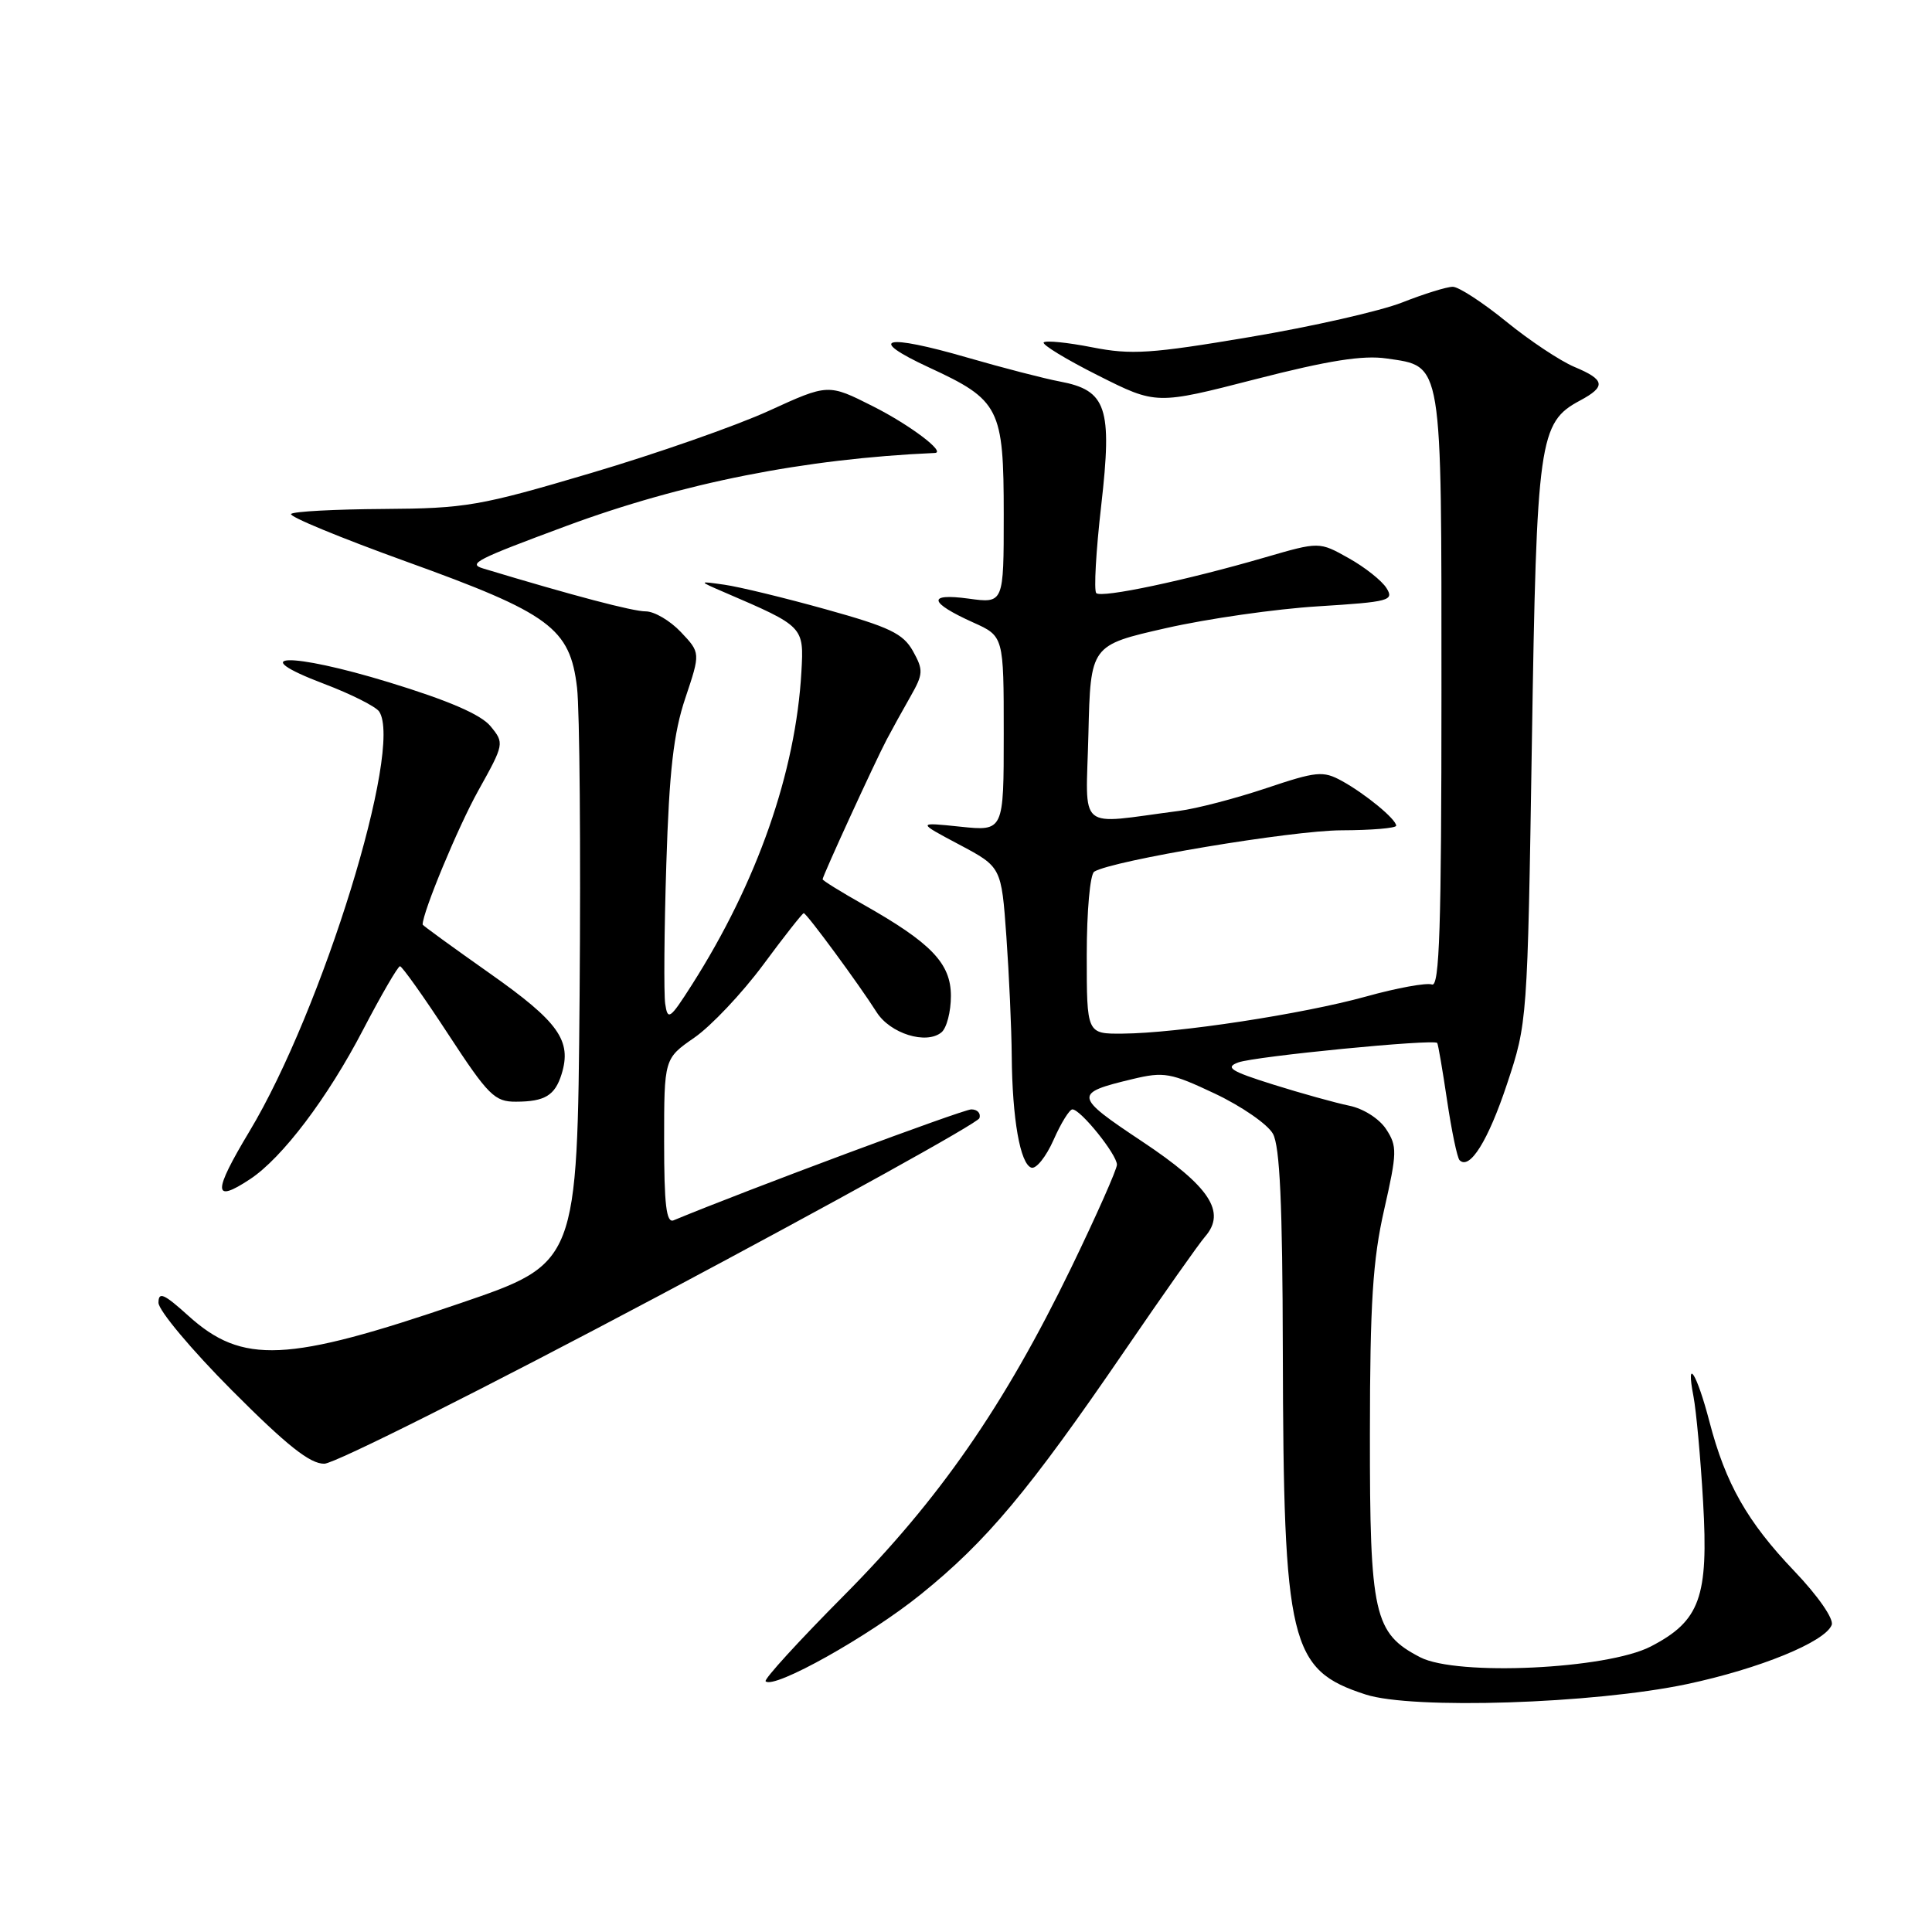 <?xml version="1.0" encoding="UTF-8" standalone="no"?>
<!DOCTYPE svg PUBLIC "-//W3C//DTD SVG 1.1//EN" "http://www.w3.org/Graphics/SVG/1.1/DTD/svg11.dtd" >
<svg xmlns="http://www.w3.org/2000/svg" xmlns:xlink="http://www.w3.org/1999/xlink" version="1.1" viewBox="0 0 256 256">
 <g >
 <path fill="currentColor"
d=" M 223.50 223.16 C 233.14 221.12 241.85 217.56 242.71 215.31 C 243.01 214.52 240.91 211.48 237.75 208.17 C 231.52 201.64 228.65 196.59 226.51 188.38 C 224.85 182.00 223.35 179.61 224.39 185.00 C 224.76 186.93 225.34 193.24 225.67 199.03 C 226.40 211.65 225.26 214.79 218.73 218.17 C 212.91 221.18 193.05 222.11 188.19 219.60 C 182.05 216.42 181.50 213.98 181.52 190.00 C 181.53 172.65 181.90 166.91 183.41 160.28 C 185.13 152.70 185.15 151.88 183.67 149.62 C 182.76 148.23 180.65 146.89 178.78 146.51 C 176.98 146.14 172.44 144.88 168.71 143.71 C 163.07 141.94 162.28 141.44 164.07 140.78 C 166.25 139.97 190.05 137.64 190.44 138.20 C 190.56 138.36 191.15 141.80 191.75 145.84 C 192.35 149.87 193.09 153.42 193.40 153.73 C 194.74 155.08 197.19 151.16 199.69 143.63 C 202.38 135.54 202.40 135.31 202.98 98.50 C 203.61 58.23 203.93 55.98 209.35 53.08 C 212.84 51.21 212.69 50.32 208.60 48.61 C 206.73 47.82 202.66 45.12 199.56 42.59 C 196.46 40.07 193.28 38.00 192.50 38.00 C 191.71 38.00 188.71 38.93 185.82 40.07 C 182.93 41.21 173.84 43.28 165.60 44.66 C 152.51 46.87 149.90 47.04 144.72 46.02 C 141.47 45.38 138.58 45.09 138.30 45.37 C 138.02 45.64 141.26 47.62 145.50 49.75 C 153.21 53.63 153.21 53.63 166.35 50.25 C 176.03 47.76 180.62 47.04 183.73 47.50 C 191.20 48.59 191.00 47.39 191.00 91.69 C 191.00 122.87 190.74 130.84 189.74 130.45 C 189.04 130.19 185.11 130.90 180.99 132.05 C 172.61 134.37 155.99 136.91 148.75 136.96 C 144.00 137.00 144.00 137.00 144.00 126.56 C 144.00 120.72 144.44 115.85 144.99 115.50 C 147.39 114.02 171.16 110.04 177.75 110.02 C 181.74 110.01 185.00 109.73 185.00 109.41 C 185.00 108.55 180.92 105.19 177.79 103.47 C 175.31 102.11 174.45 102.20 167.75 104.45 C 163.71 105.80 158.52 107.16 156.21 107.45 C 142.49 109.23 143.90 110.43 144.22 97.27 C 144.50 85.50 144.50 85.50 154.50 83.23 C 160.00 81.98 169.08 80.68 174.67 80.34 C 184.09 79.75 184.75 79.58 183.72 77.93 C 183.11 76.95 180.86 75.16 178.71 73.96 C 174.81 71.77 174.81 71.77 167.65 73.85 C 157.18 76.90 145.95 79.28 145.26 78.59 C 144.93 78.26 145.22 73.02 145.92 66.95 C 147.40 53.99 146.64 51.72 140.43 50.55 C 138.40 50.17 132.91 48.75 128.21 47.39 C 117.15 44.18 114.71 44.80 123.10 48.69 C 132.47 53.02 133.00 54.06 133.00 68.20 C 133.00 79.96 133.00 79.96 128.34 79.32 C 122.82 78.57 123.06 79.82 128.95 82.48 C 133.00 84.30 133.00 84.30 133.00 97.22 C 133.00 110.14 133.00 110.14 127.25 109.54 C 121.50 108.94 121.50 108.94 127.10 111.91 C 132.69 114.88 132.69 114.88 133.35 124.09 C 133.71 129.16 134.03 136.28 134.06 139.90 C 134.13 148.26 135.18 154.23 136.66 154.72 C 137.29 154.93 138.61 153.28 139.60 151.05 C 140.58 148.82 141.71 147.00 142.10 147.00 C 143.19 147.00 148.00 152.98 148.00 154.33 C 147.99 154.97 145.26 161.12 141.93 168.00 C 133.05 186.30 124.46 198.69 111.83 211.41 C 105.87 217.41 101.19 222.53 101.45 222.78 C 102.54 223.87 115.13 216.82 122.00 211.27 C 130.74 204.22 136.31 197.56 149.01 179.00 C 154.09 171.57 158.88 164.77 159.67 163.87 C 162.53 160.59 160.30 157.21 151.34 151.25 C 142.29 145.23 142.23 144.86 150.04 142.99 C 154.24 141.98 155.11 142.14 161.00 144.92 C 164.52 146.59 167.97 148.97 168.67 150.23 C 169.59 151.89 169.94 159.61 169.98 179.00 C 170.07 217.86 170.89 221.27 180.95 224.53 C 187.14 226.54 211.17 225.76 223.50 223.16 Z  M 87.45 171.62 C 110.52 159.35 129.57 148.80 129.78 148.16 C 129.99 147.52 129.51 147.00 128.70 147.00 C 127.60 147.00 99.01 157.65 89.25 161.70 C 88.29 162.09 88.00 159.63 88.00 151.24 C 88.00 140.27 88.00 140.27 92.01 137.49 C 94.22 135.96 98.31 131.63 101.11 127.86 C 103.90 124.08 106.33 121.00 106.50 121.00 C 106.88 121.00 113.84 130.46 116.15 134.11 C 117.95 136.96 122.74 138.45 124.75 136.79 C 125.44 136.22 126.00 134.05 126.00 131.97 C 126.00 127.64 123.39 124.93 114.30 119.80 C 111.38 118.15 109.00 116.67 109.00 116.51 C 109.00 116.07 115.94 100.94 117.49 98.00 C 118.22 96.62 119.64 94.04 120.66 92.26 C 122.34 89.30 122.37 88.79 120.97 86.27 C 119.67 83.95 117.88 83.09 109.47 80.75 C 103.99 79.22 97.92 77.75 96.00 77.48 C 92.50 76.98 92.50 76.98 96.00 78.49 C 106.53 83.02 106.53 83.01 106.19 89.02 C 105.44 102.31 100.33 116.91 91.68 130.49 C 88.76 135.07 88.47 135.27 88.14 132.99 C 87.95 131.62 88.01 123.30 88.29 114.50 C 88.68 102.13 89.25 97.14 90.81 92.50 C 92.82 86.50 92.82 86.50 90.22 83.75 C 88.79 82.24 86.70 81.01 85.56 81.01 C 83.89 81.02 75.98 78.94 64.00 75.32 C 61.96 74.70 63.11 74.12 75.00 69.71 C 90.42 63.99 106.60 60.78 123.87 60.02 C 125.40 59.95 120.56 56.30 115.68 53.84 C 109.74 50.84 109.74 50.84 101.87 54.44 C 97.54 56.42 86.91 60.14 78.25 62.70 C 63.58 67.05 61.70 67.37 50.83 67.44 C 44.41 67.48 38.89 67.77 38.57 68.10 C 38.24 68.43 45.11 71.26 53.83 74.41 C 72.89 81.28 75.53 83.22 76.46 91.11 C 76.81 94.08 76.96 112.45 76.80 131.94 C 76.50 167.39 76.50 167.39 61.00 172.68 C 37.98 180.55 32.12 180.82 24.94 174.33 C 21.72 171.42 21.00 171.11 21.00 172.62 C 21.00 173.63 25.38 178.86 30.73 184.23 C 38.01 191.54 41.10 193.99 42.98 193.95 C 44.37 193.93 64.38 183.88 87.45 171.62 Z  M 33.14 156.24 C 37.40 153.43 43.43 145.46 48.12 136.43 C 50.53 131.81 52.73 128.03 53.00 128.03 C 53.27 128.03 56.15 132.07 59.38 137.02 C 64.71 145.17 65.55 146.00 68.38 145.98 C 72.19 145.97 73.53 145.16 74.41 142.34 C 75.79 137.89 74.04 135.42 64.93 129.00 C 60.02 125.54 56.00 122.62 56.00 122.51 C 56.00 120.88 60.70 109.56 63.37 104.77 C 66.82 98.58 66.84 98.47 65.00 96.23 C 63.73 94.68 59.46 92.83 51.51 90.40 C 38.43 86.40 32.25 86.56 42.96 90.62 C 46.52 91.97 49.79 93.62 50.24 94.28 C 53.45 99.07 42.72 133.83 33.06 149.90 C 28.19 158.01 28.20 159.51 33.14 156.24 Z "/>
</g>
</svg>
